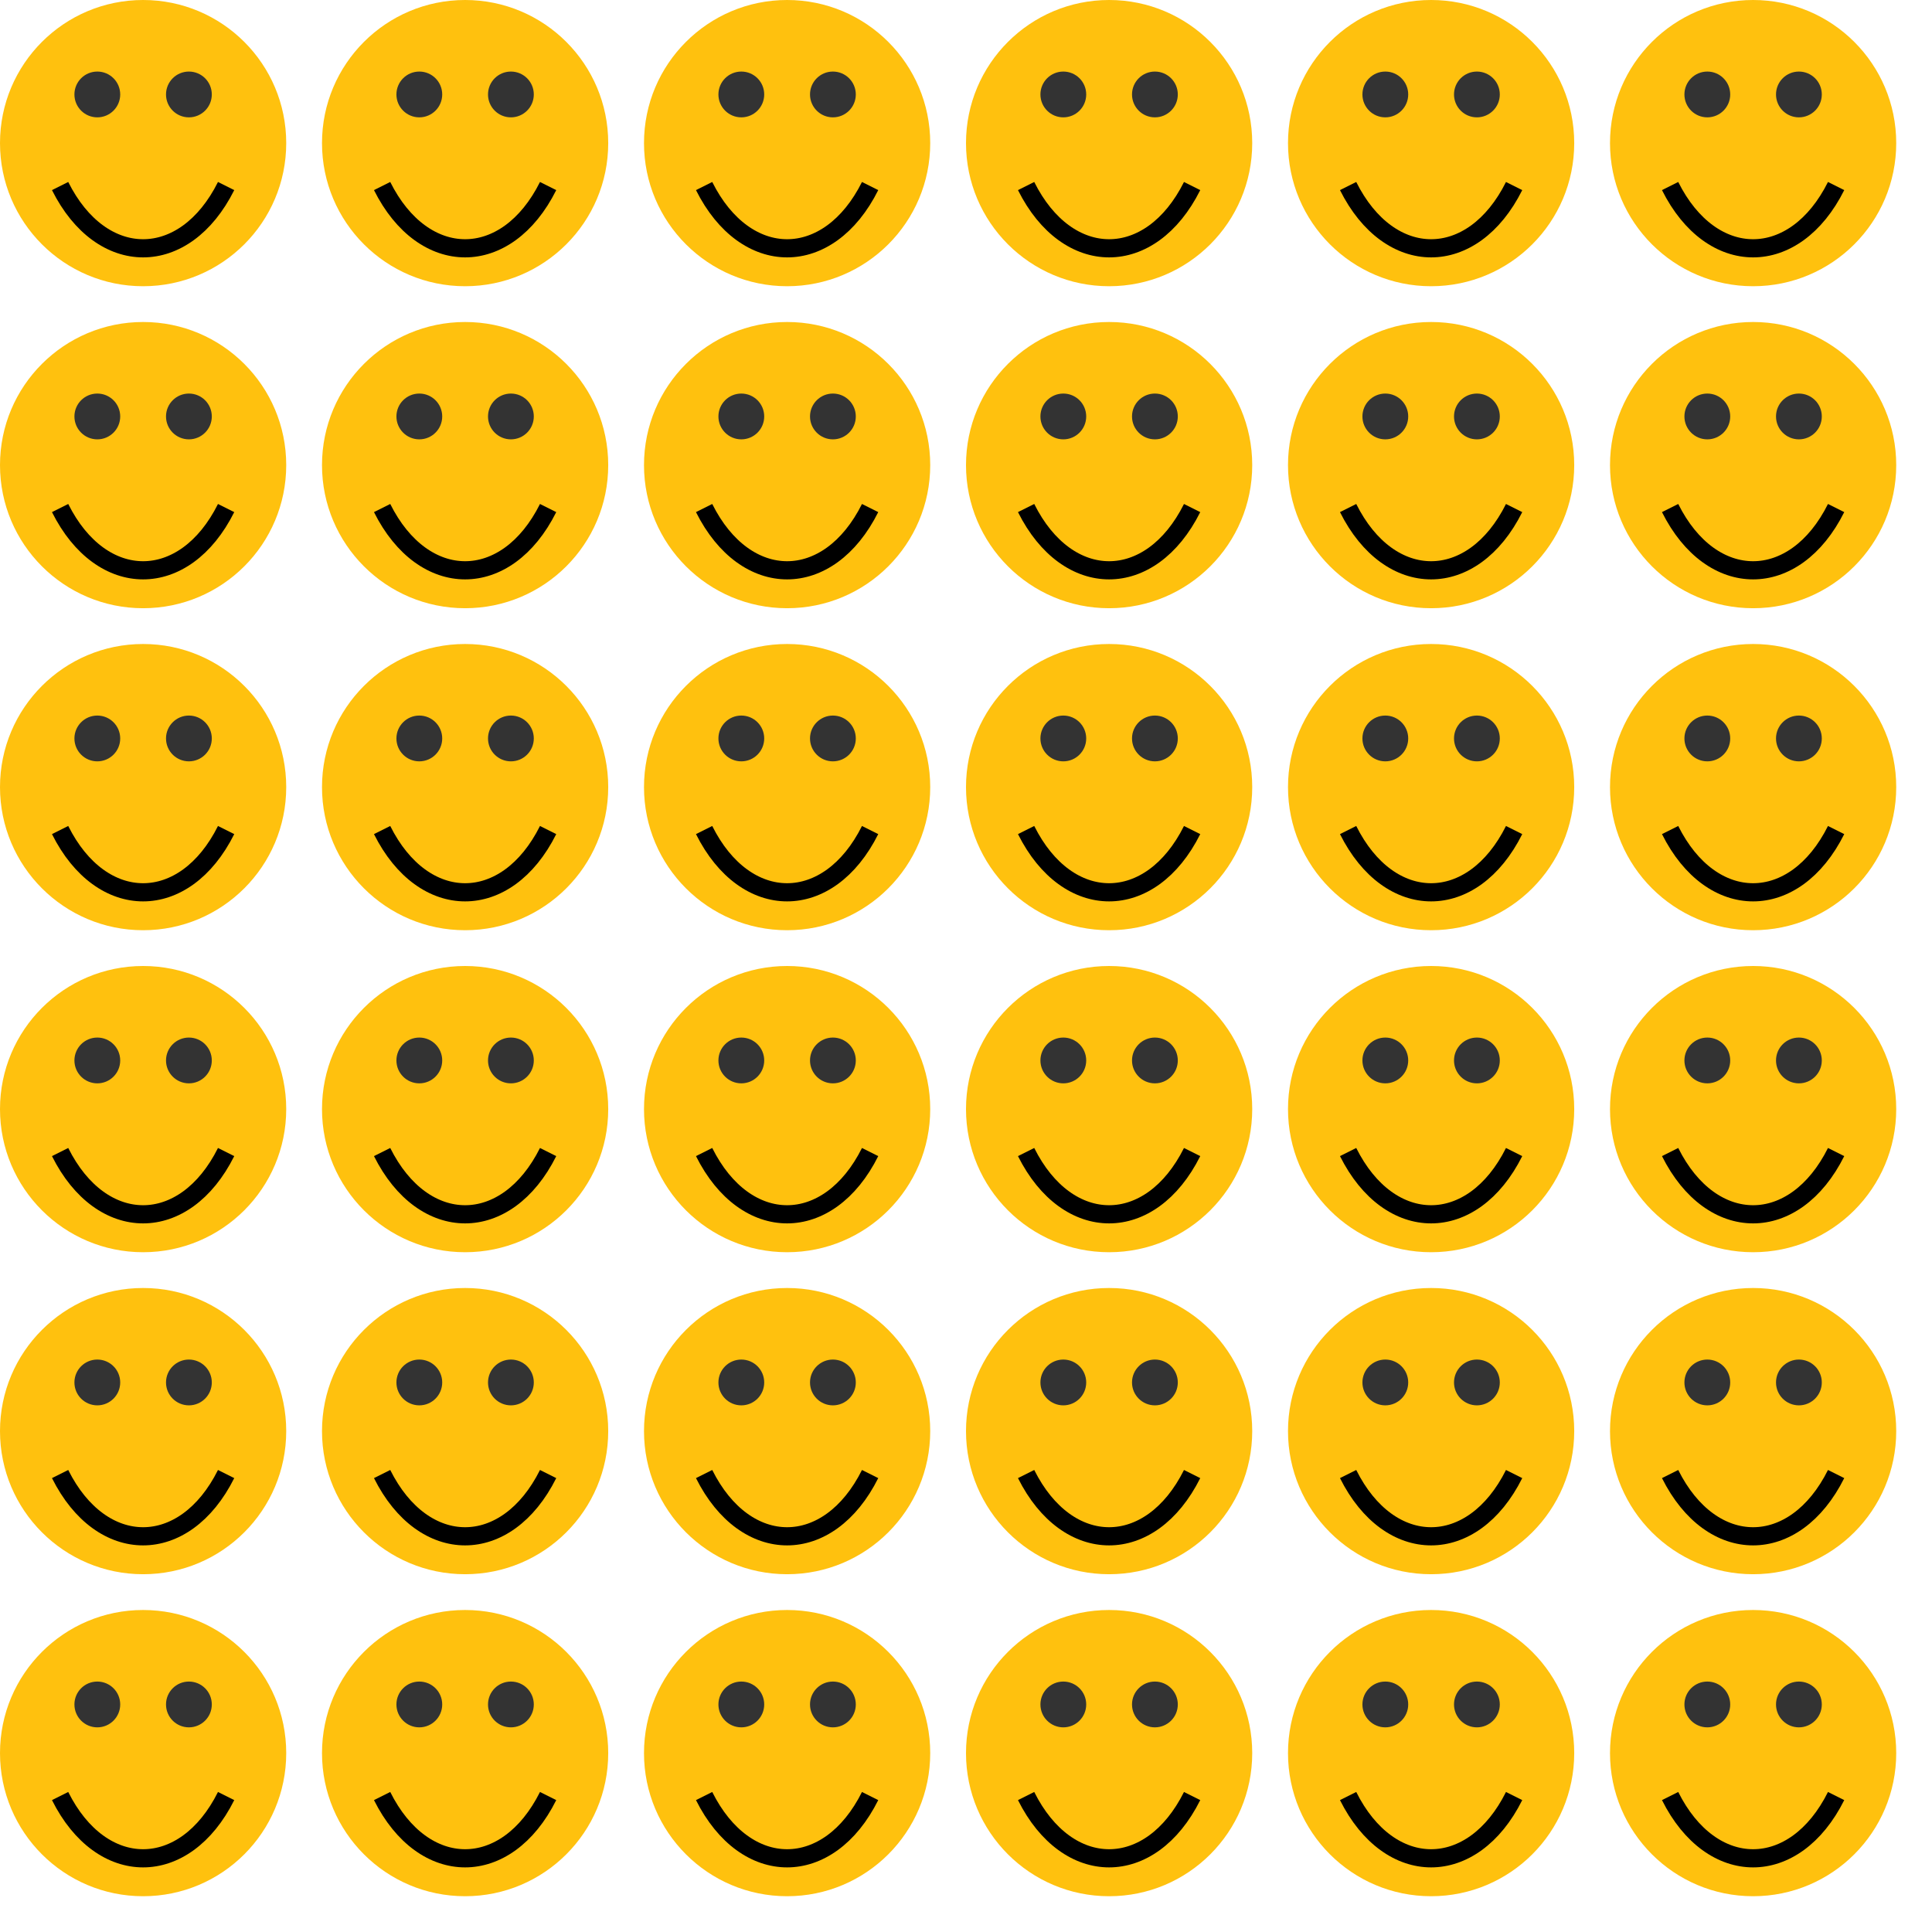 <?xml version="1.0" encoding="UTF-8" standalone="no"?>
<svg width="270" height="270" xmlns="http://www.w3.org/2000/svg">
    <g opacity="1.0">
        <circle cx="20" cy="20" r="20" fill="#FFC10E" />
        <circle cx="13.6" cy="13.2" r="3.2" fill="#333333" />
        <circle cx="26.4" cy="13.2" r="3.2" fill="#333333" />
        <path d="M 8.4 26.0 C 14.2 37.6, 25.8 37.6, 31.6 26.0" stroke="black" stroke-width="2.54" fill="transparent"/>
        <circle cx="65" cy="20" r="20" fill="#FFC10E" />
        <circle cx="58.6" cy="13.2" r="3.2" fill="#333333" />
        <circle cx="71.4" cy="13.2" r="3.2" fill="#333333" />
        <path d="M 53.4 26.0 C 59.2 37.6, 70.8 37.6, 76.6 26.0" stroke="black" stroke-width="2.54" fill="transparent"/>
        <circle cx="110" cy="20" r="20" fill="#FFC10E" />
        <circle cx="103.6" cy="13.2" r="3.2" fill="#333333" />
        <circle cx="116.4" cy="13.2" r="3.2" fill="#333333" />
        <path d="M 98.4 26.0 C 104.2 37.6, 115.8 37.6, 121.6 26.0" stroke="black" stroke-width="2.54" fill="transparent"/>
        <circle cx="155" cy="20" r="20" fill="#FFC10E" />
        <circle cx="148.6" cy="13.2" r="3.2" fill="#333333" />
        <circle cx="161.4" cy="13.2" r="3.2" fill="#333333" />
        <path d="M 143.4 26.0 C 149.2 37.6, 160.8 37.6, 166.6 26.0" stroke="black" stroke-width="2.54" fill="transparent"/>
        <circle cx="200" cy="20" r="20" fill="#FFC10E" />
        <circle cx="193.6" cy="13.2" r="3.2" fill="#333333" />
        <circle cx="206.4" cy="13.2" r="3.2" fill="#333333" />
        <path d="M 188.4 26.0 C 194.2 37.6, 205.8 37.6, 211.6 26.0" stroke="black" stroke-width="2.54" fill="transparent"/>
        <circle cx="245" cy="20" r="20" fill="#FFC10E" />
        <circle cx="238.6" cy="13.2" r="3.2" fill="#333333" />
        <circle cx="251.4" cy="13.2" r="3.2" fill="#333333" />
        <path d="M 233.4 26.0 C 239.2 37.6, 250.8 37.6, 256.6 26.0" stroke="black" stroke-width="2.54" fill="transparent"/>
        <circle cx="20" cy="65" r="20" fill="#FFC10E" />
        <circle cx="13.6" cy="58.2" r="3.2" fill="#333333" />
        <circle cx="26.4" cy="58.2" r="3.2" fill="#333333" />
        <path d="M 8.4 71.0 C 14.2 82.6, 25.8 82.6, 31.6 71.0" stroke="black" stroke-width="2.54" fill="transparent"/>
        <circle cx="65" cy="65" r="20" fill="#FFC10E" />
        <circle cx="58.6" cy="58.2" r="3.2" fill="#333333" />
        <circle cx="71.4" cy="58.2" r="3.2" fill="#333333" />
        <path d="M 53.4 71.0 C 59.2 82.6, 70.8 82.6, 76.6 71.0" stroke="black" stroke-width="2.54" fill="transparent"/>
        <circle cx="110" cy="65" r="20" fill="#FFC10E" />
        <circle cx="103.6" cy="58.2" r="3.2" fill="#333333" />
        <circle cx="116.4" cy="58.2" r="3.2" fill="#333333" />
        <path d="M 98.4 71.0 C 104.2 82.6, 115.8 82.6, 121.6 71.0" stroke="black" stroke-width="2.54" fill="transparent"/>
        <circle cx="155" cy="65" r="20" fill="#FFC10E" />
        <circle cx="148.6" cy="58.2" r="3.2" fill="#333333" />
        <circle cx="161.4" cy="58.2" r="3.2" fill="#333333" />
        <path d="M 143.4 71.0 C 149.2 82.6, 160.8 82.6, 166.6 71.0" stroke="black" stroke-width="2.54" fill="transparent"/>
        <circle cx="200" cy="65" r="20" fill="#FFC10E" />
        <circle cx="193.6" cy="58.2" r="3.2" fill="#333333" />
        <circle cx="206.4" cy="58.2" r="3.2" fill="#333333" />
        <path d="M 188.4 71.0 C 194.2 82.6, 205.8 82.6, 211.6 71.0" stroke="black" stroke-width="2.54" fill="transparent"/>
        <circle cx="245" cy="65" r="20" fill="#FFC10E" />
        <circle cx="238.6" cy="58.2" r="3.2" fill="#333333" />
        <circle cx="251.4" cy="58.2" r="3.2" fill="#333333" />
        <path d="M 233.4 71.0 C 239.2 82.6, 250.8 82.6, 256.6 71.0" stroke="black" stroke-width="2.54" fill="transparent"/>
        <circle cx="20" cy="110" r="20" fill="#FFC10E" />
        <circle cx="13.6" cy="103.2" r="3.2" fill="#333333" />
        <circle cx="26.4" cy="103.2" r="3.2" fill="#333333" />
        <path d="M 8.4 116.0 C 14.2 127.6, 25.8 127.6, 31.6 116.0" stroke="black" stroke-width="2.54" fill="transparent"/>
        <circle cx="65" cy="110" r="20" fill="#FFC10E" />
        <circle cx="58.6" cy="103.2" r="3.2" fill="#333333" />
        <circle cx="71.4" cy="103.2" r="3.2" fill="#333333" />
        <path d="M 53.4 116.0 C 59.2 127.6, 70.8 127.6, 76.6 116.0" stroke="black" stroke-width="2.54" fill="transparent"/>
        <circle cx="110" cy="110" r="20" fill="#FFC10E" />
        <circle cx="103.6" cy="103.2" r="3.2" fill="#333333" />
        <circle cx="116.4" cy="103.2" r="3.2" fill="#333333" />
        <path d="M 98.4 116.0 C 104.2 127.6, 115.8 127.6, 121.6 116.0" stroke="black" stroke-width="2.54" fill="transparent"/>
        <circle cx="155" cy="110" r="20" fill="#FFC10E" />
        <circle cx="148.6" cy="103.2" r="3.2" fill="#333333" />
        <circle cx="161.4" cy="103.2" r="3.2" fill="#333333" />
        <path d="M 143.4 116.0 C 149.2 127.6, 160.8 127.6, 166.6 116.0" stroke="black" stroke-width="2.54" fill="transparent"/>
        <circle cx="200" cy="110" r="20" fill="#FFC10E" />
        <circle cx="193.6" cy="103.2" r="3.2" fill="#333333" />
        <circle cx="206.4" cy="103.2" r="3.2" fill="#333333" />
        <path d="M 188.4 116.0 C 194.2 127.6, 205.8 127.6, 211.6 116.0" stroke="black" stroke-width="2.54" fill="transparent"/>
        <circle cx="245" cy="110" r="20" fill="#FFC10E" />
        <circle cx="238.6" cy="103.2" r="3.2" fill="#333333" />
        <circle cx="251.4" cy="103.2" r="3.2" fill="#333333" />
        <path d="M 233.4 116.0 C 239.2 127.6, 250.8 127.6, 256.6 116.0" stroke="black" stroke-width="2.54" fill="transparent"/>
        <circle cx="20" cy="155" r="20" fill="#FFC10E" />
        <circle cx="13.6" cy="148.2" r="3.2" fill="#333333" />
        <circle cx="26.4" cy="148.2" r="3.2" fill="#333333" />
        <path d="M 8.4 161.0 C 14.2 172.6, 25.8 172.6, 31.6 161.0" stroke="black" stroke-width="2.54" fill="transparent"/>
        <circle cx="65" cy="155" r="20" fill="#FFC10E" />
        <circle cx="58.6" cy="148.2" r="3.2" fill="#333333" />
        <circle cx="71.4" cy="148.2" r="3.2" fill="#333333" />
        <path d="M 53.4 161.0 C 59.2 172.6, 70.8 172.6, 76.6 161.0" stroke="black" stroke-width="2.54" fill="transparent"/>
        <circle cx="110" cy="155" r="20" fill="#FFC10E" />
        <circle cx="103.6" cy="148.2" r="3.2" fill="#333333" />
        <circle cx="116.4" cy="148.2" r="3.2" fill="#333333" />
        <path d="M 98.4 161.0 C 104.2 172.6, 115.8 172.6, 121.6 161.0" stroke="black" stroke-width="2.54" fill="transparent"/>
        <circle cx="155" cy="155" r="20" fill="#FFC10E" />
        <circle cx="148.6" cy="148.2" r="3.2" fill="#333333" />
        <circle cx="161.4" cy="148.2" r="3.2" fill="#333333" />
        <path d="M 143.4 161.0 C 149.2 172.6, 160.8 172.6, 166.6 161.0" stroke="black" stroke-width="2.54" fill="transparent"/>
        <circle cx="200" cy="155" r="20" fill="#FFC10E" />
        <circle cx="193.6" cy="148.2" r="3.2" fill="#333333" />
        <circle cx="206.4" cy="148.2" r="3.2" fill="#333333" />
        <path d="M 188.4 161.0 C 194.2 172.6, 205.8 172.6, 211.6 161.0" stroke="black" stroke-width="2.54" fill="transparent"/>
        <circle cx="245" cy="155" r="20" fill="#FFC10E" />
        <circle cx="238.6" cy="148.2" r="3.2" fill="#333333" />
        <circle cx="251.4" cy="148.2" r="3.2" fill="#333333" />
        <path d="M 233.4 161.0 C 239.2 172.6, 250.8 172.6, 256.6 161.0" stroke="black" stroke-width="2.54" fill="transparent"/>
        <circle cx="20" cy="200" r="20" fill="#FFC10E" />
        <circle cx="13.6" cy="193.2" r="3.2" fill="#333333" />
        <circle cx="26.4" cy="193.2" r="3.2" fill="#333333" />
        <path d="M 8.4 206.0 C 14.2 217.6, 25.8 217.6, 31.6 206.0" stroke="black" stroke-width="2.54" fill="transparent"/>
        <circle cx="65" cy="200" r="20" fill="#FFC10E" />
        <circle cx="58.6" cy="193.2" r="3.2" fill="#333333" />
        <circle cx="71.4" cy="193.2" r="3.2" fill="#333333" />
        <path d="M 53.4 206.0 C 59.2 217.6, 70.8 217.6, 76.6 206.0" stroke="black" stroke-width="2.54" fill="transparent"/>
        <circle cx="110" cy="200" r="20" fill="#FFC10E" />
        <circle cx="103.6" cy="193.2" r="3.2" fill="#333333" />
        <circle cx="116.4" cy="193.2" r="3.2" fill="#333333" />
        <path d="M 98.4 206.0 C 104.2 217.6, 115.8 217.6, 121.6 206.0" stroke="black" stroke-width="2.54" fill="transparent"/>
        <circle cx="155" cy="200" r="20" fill="#FFC10E" />
        <circle cx="148.6" cy="193.2" r="3.2" fill="#333333" />
        <circle cx="161.4" cy="193.2" r="3.2" fill="#333333" />
        <path d="M 143.4 206.0 C 149.2 217.6, 160.8 217.6, 166.6 206.0" stroke="black" stroke-width="2.54" fill="transparent"/>
        <circle cx="200" cy="200" r="20" fill="#FFC10E" />
        <circle cx="193.6" cy="193.2" r="3.2" fill="#333333" />
        <circle cx="206.4" cy="193.2" r="3.2" fill="#333333" />
        <path d="M 188.4 206.0 C 194.2 217.6, 205.8 217.6, 211.6 206.0" stroke="black" stroke-width="2.54" fill="transparent"/>
        <circle cx="245" cy="200" r="20" fill="#FFC10E" />
        <circle cx="238.6" cy="193.2" r="3.2" fill="#333333" />
        <circle cx="251.4" cy="193.2" r="3.2" fill="#333333" />
        <path d="M 233.4 206.0 C 239.2 217.6, 250.8 217.6, 256.6 206.0" stroke="black" stroke-width="2.54" fill="transparent"/>
        <circle cx="20" cy="245" r="20" fill="#FFC10E" />
        <circle cx="13.6" cy="238.2" r="3.2" fill="#333333" />
        <circle cx="26.4" cy="238.2" r="3.2" fill="#333333" />
        <path d="M 8.4 251.0 C 14.2 262.6, 25.8 262.6, 31.6 251.0" stroke="black" stroke-width="2.54" fill="transparent"/>
        <circle cx="65" cy="245" r="20" fill="#FFC10E" />
        <circle cx="58.6" cy="238.2" r="3.2" fill="#333333" />
        <circle cx="71.4" cy="238.2" r="3.2" fill="#333333" />
        <path d="M 53.4 251.0 C 59.2 262.6, 70.8 262.6, 76.6 251.0" stroke="black" stroke-width="2.54" fill="transparent"/>
        <circle cx="110" cy="245" r="20" fill="#FFC10E" />
        <circle cx="103.6" cy="238.2" r="3.2" fill="#333333" />
        <circle cx="116.4" cy="238.2" r="3.2" fill="#333333" />
        <path d="M 98.4 251.0 C 104.2 262.6, 115.8 262.6, 121.6 251.0" stroke="black" stroke-width="2.54" fill="transparent"/>
        <circle cx="155" cy="245" r="20" fill="#FFC10E" />
        <circle cx="148.6" cy="238.2" r="3.2" fill="#333333" />
        <circle cx="161.4" cy="238.2" r="3.2" fill="#333333" />
        <path d="M 143.4 251.0 C 149.2 262.6, 160.8 262.6, 166.6 251.0" stroke="black" stroke-width="2.54" fill="transparent"/>
        <circle cx="200" cy="245" r="20" fill="#FFC10E" />
        <circle cx="193.6" cy="238.2" r="3.2" fill="#333333" />
        <circle cx="206.4" cy="238.2" r="3.2" fill="#333333" />
        <path d="M 188.4 251.0 C 194.2 262.6, 205.8 262.6, 211.6 251.0" stroke="black" stroke-width="2.54" fill="transparent"/>
        <circle cx="245" cy="245" r="20" fill="#FFC10E" />
        <circle cx="238.6" cy="238.2" r="3.2" fill="#333333" />
        <circle cx="251.4" cy="238.2" r="3.2" fill="#333333" />
        <path d="M 233.4 251.0 C 239.2 262.6, 250.8 262.6, 256.6 251.0" stroke="black" stroke-width="2.54" fill="transparent"/>
    </g> 
</svg>